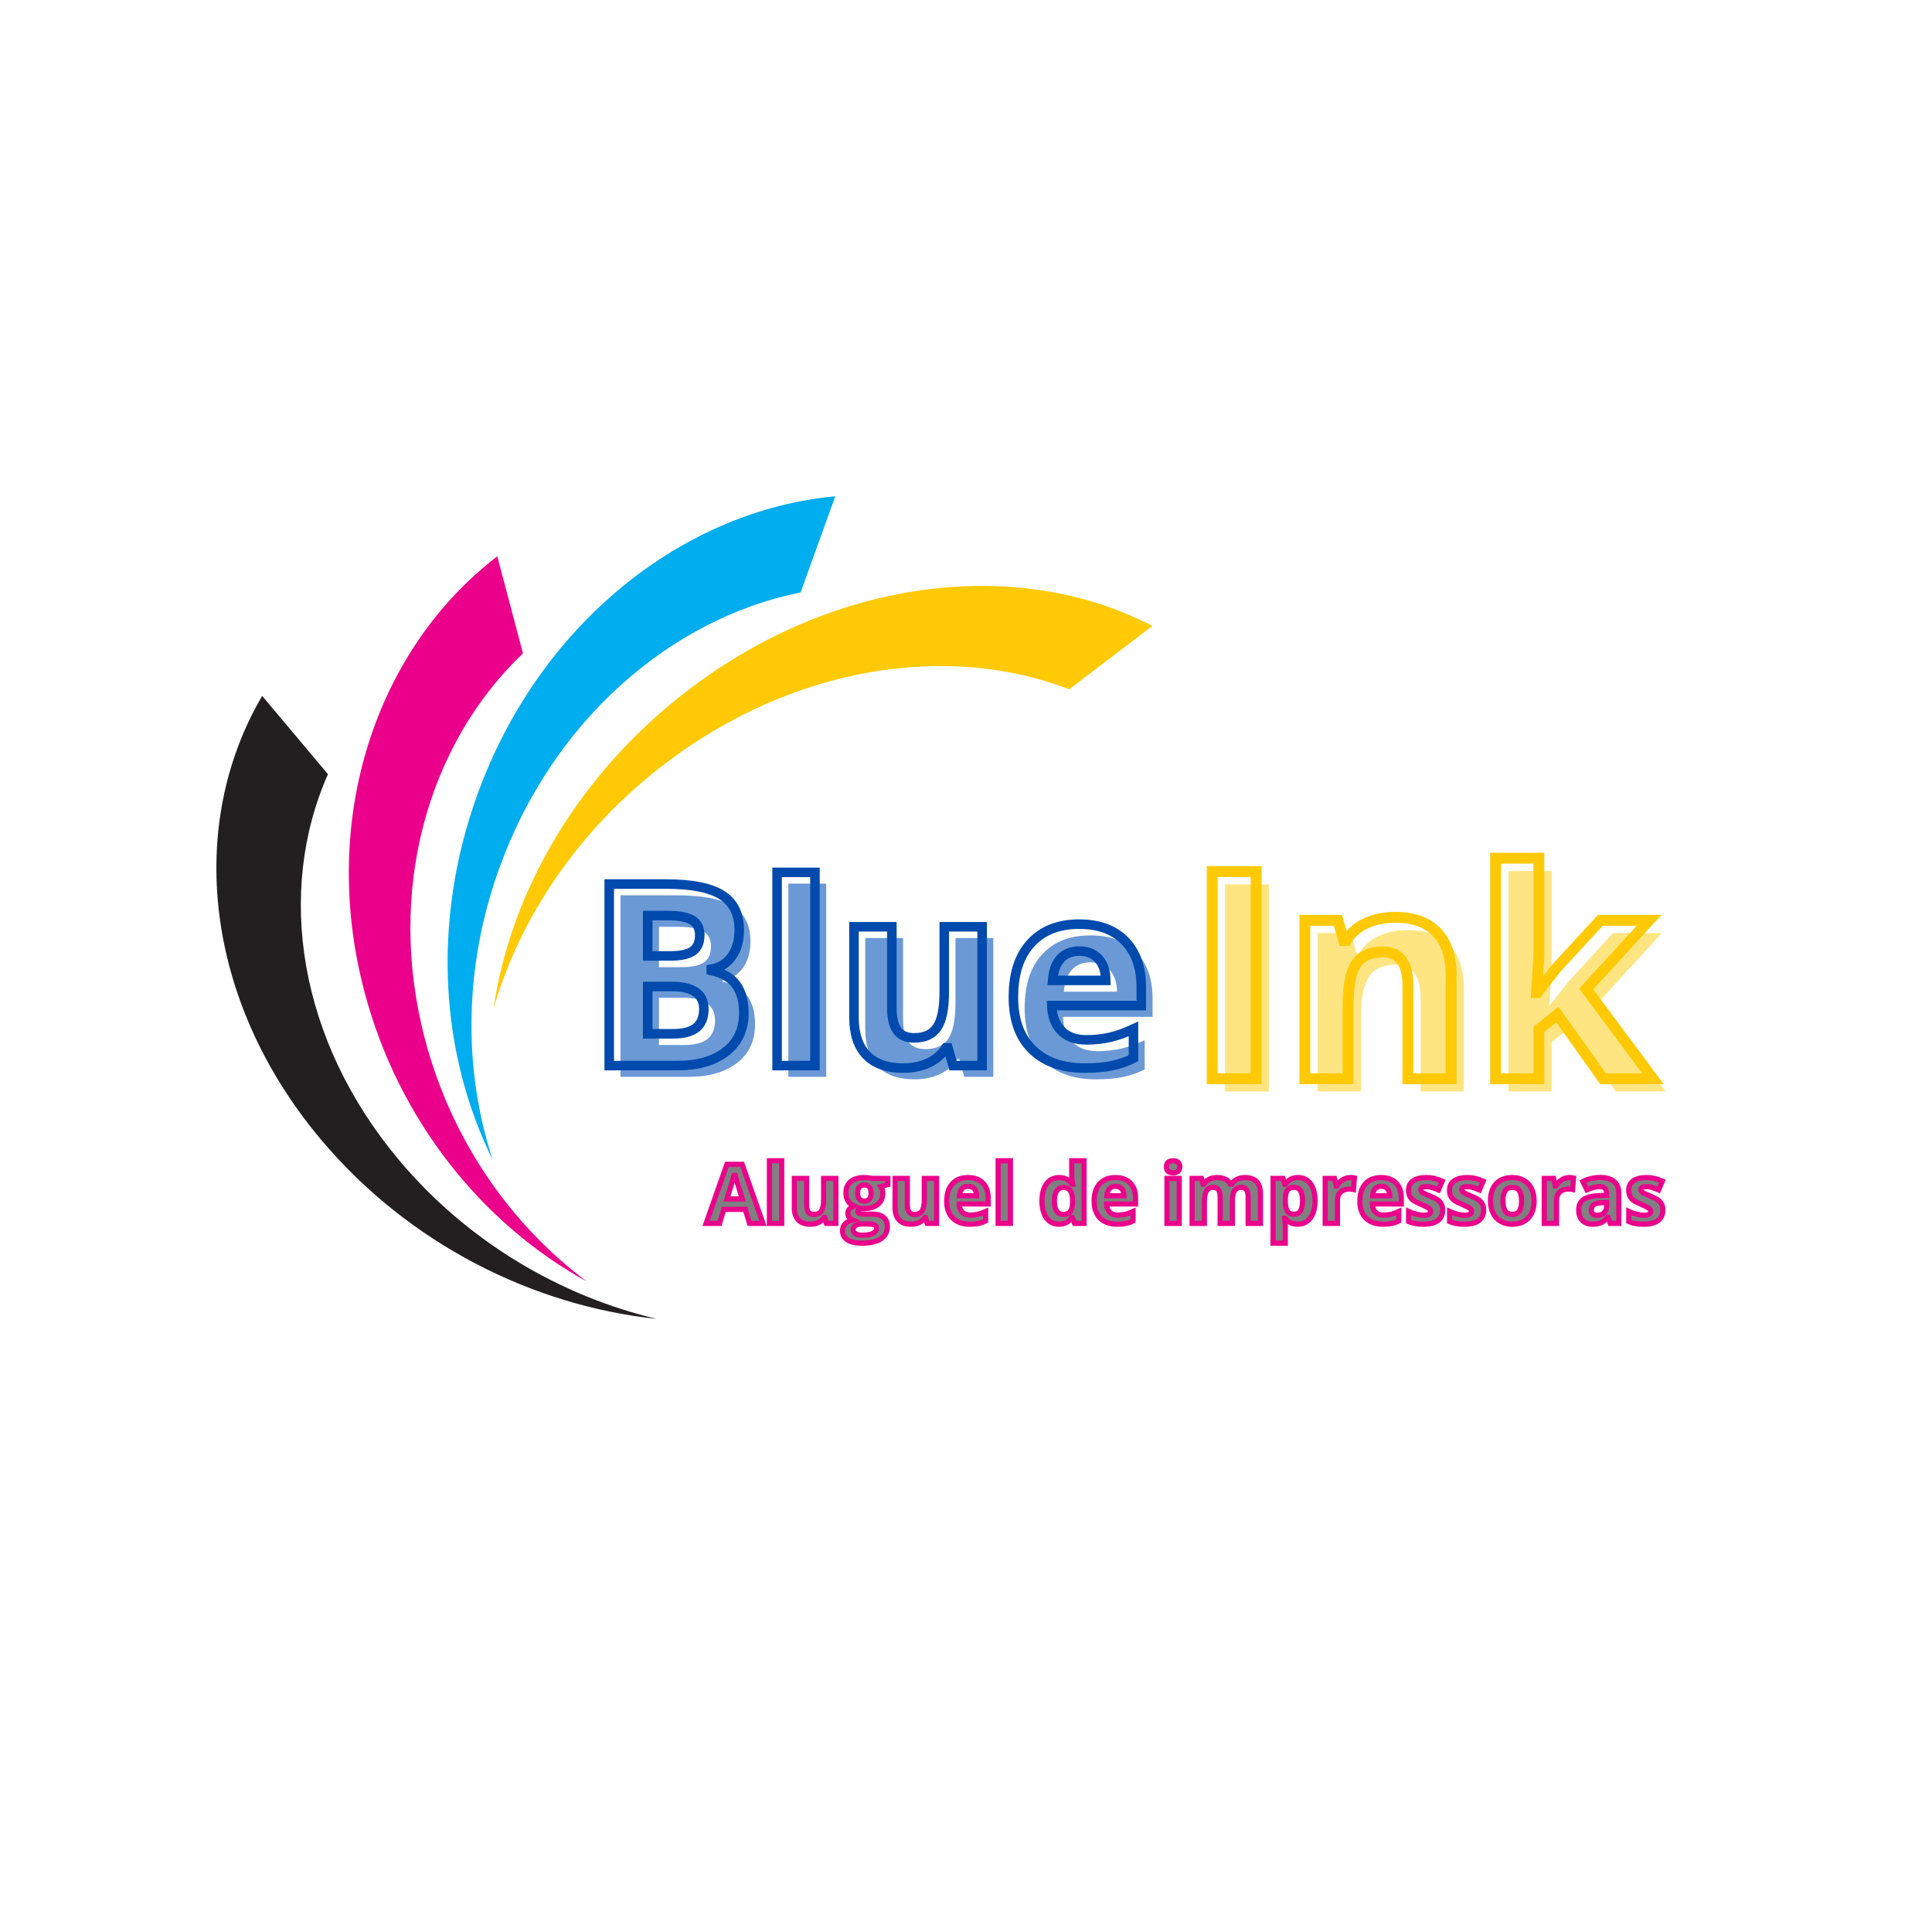 <svg xmlns="http://www.w3.org/2000/svg" xmlns:xlink="http://www.w3.org/1999/xlink" width="500" zoomAndPan="magnify" viewBox="0 0 375 375" height="500" preserveAspectRatio="xMidYMid meet" version="1.0"><defs><g/><clipPath id="46a50461b9"><path d="M 86 96.285 L 163 96.285 L 163 226 L 86 226 Z M 86 96.285 " clip-rule="nonzero"/></clipPath><clipPath id="5d140e9724"><path d="M 95 113 L 223.668 113 L 223.668 196 L 95 196 Z M 95 113 " clip-rule="nonzero"/></clipPath></defs><rect x="-37.5" width="450" fill="#ffffff" y="-37.5" height="450" fill-opacity="1"/><rect x="-37.5" width="450" fill="#ffffff" y="-37.5" height="450" fill-opacity="1"/><path fill="#eb008b" d="M 70.742 192.512 C 61.867 158.922 73.039 125.984 96.527 107.98 L 101.504 126.82 C 83.059 144.398 74.859 172.844 82.512 201.809 C 87.691 221.41 99.215 237.773 113.93 248.762 C 93.68 237.586 77.355 217.527 70.742 192.512 Z M 70.742 192.512 " fill-opacity="1" fill-rule="evenodd"/><g clip-path="url(#46a50461b9)"><path fill="#00adee" d="M 92.633 154.301 C 104.633 121.031 132.633 99.043 162.129 96.328 L 155.395 114.988 C 130.266 120.039 107.266 139.805 96.918 168.492 C 89.914 187.902 89.949 207.965 95.664 225.168 C 85.531 204.844 83.695 179.078 92.633 154.301 Z M 92.633 154.301 " fill-opacity="1" fill-rule="evenodd"/></g><g clip-path="url(#5d140e9724)"><path fill="#ffca05" d="M 133.734 133.82 C 162.523 111.906 197.98 108.105 223.672 121.5 L 207.52 133.793 C 184.07 124.707 153.973 129.277 129.148 148.176 C 112.348 160.961 100.938 178.047 95.805 195.73 C 99.102 173.039 112.289 150.141 133.734 133.82 Z M 133.734 133.82 " fill-opacity="1" fill-rule="evenodd"/></g><path fill="#231f20" d="M 62.324 221.215 C 39.559 194.133 36.172 160.145 50.887 135.074 L 63.656 150.27 C 53.566 173.066 57.871 201.879 77.5 225.234 C 90.789 241.039 108.738 251.543 127.445 255.992 C 103.383 253.445 79.281 241.391 62.324 221.215 Z M 62.324 221.215 " fill-opacity="1" fill-rule="evenodd"/><g fill="#6b99d6" fill-opacity="1"><g transform="translate(115.995, 209.012)"><g><path d="M 4.438 -35.234 L 15.406 -35.234 C 20.395 -35.234 24.02 -34.52 26.281 -33.094 C 28.539 -31.676 29.672 -29.414 29.672 -26.312 C 29.672 -24.207 29.176 -22.477 28.188 -21.125 C 27.195 -19.781 25.883 -18.973 24.25 -18.703 L 24.25 -18.469 C 26.477 -17.969 28.086 -17.035 29.078 -15.672 C 30.066 -14.305 30.562 -12.488 30.562 -10.219 C 30.562 -7.008 29.398 -4.504 27.078 -2.703 C 24.754 -0.898 21.602 0 17.625 0 L 4.438 0 Z M 11.906 -21.281 L 16.25 -21.281 C 18.27 -21.281 19.734 -21.594 20.641 -22.219 C 21.547 -22.844 22 -23.879 22 -25.328 C 22 -26.68 21.504 -27.648 20.516 -28.234 C 19.535 -28.816 17.973 -29.109 15.828 -29.109 L 11.906 -29.109 Z M 11.906 -15.359 L 11.906 -6.172 L 16.781 -6.172 C 18.832 -6.172 20.348 -6.562 21.328 -7.344 C 22.305 -8.133 22.797 -9.344 22.797 -10.969 C 22.797 -13.895 20.707 -15.359 16.531 -15.359 Z M 11.906 -15.359 "/></g></g></g><g fill="#6b99d6" fill-opacity="1"><g transform="translate(149.159, 209.012)"><g><path d="M 11.203 0 L 3.859 0 L 3.859 -37.5 L 11.203 -37.5 Z M 11.203 0 "/></g></g></g><g fill="#6b99d6" fill-opacity="1"><g transform="translate(164.222, 209.012)"><g><path d="M 22.938 0 L 21.953 -3.453 L 21.578 -3.453 C 20.785 -2.191 19.664 -1.219 18.219 -0.531 C 16.77 0.145 15.125 0.484 13.281 0.484 C 10.113 0.484 7.727 -0.363 6.125 -2.062 C 4.52 -3.758 3.719 -6.195 3.719 -9.375 L 3.719 -26.938 L 11.062 -26.938 L 11.062 -11.203 C 11.062 -9.266 11.406 -7.805 12.094 -6.828 C 12.789 -5.859 13.895 -5.375 15.406 -5.375 C 17.457 -5.375 18.941 -6.062 19.859 -7.438 C 20.773 -8.812 21.234 -11.086 21.234 -14.266 L 21.234 -26.938 L 28.578 -26.938 L 28.578 0 Z M 22.938 0 "/></g></g></g><g fill="#6b99d6" fill-opacity="1"><g transform="translate(196.662, 209.012)"><g><path d="M 15.016 -22.219 C 13.453 -22.219 12.227 -21.723 11.344 -20.734 C 10.469 -19.742 9.961 -18.344 9.828 -16.531 L 20.156 -16.531 C 20.113 -18.344 19.633 -19.742 18.719 -20.734 C 17.812 -21.723 16.578 -22.219 15.016 -22.219 Z M 16.047 0.484 C 11.711 0.484 8.32 -0.711 5.875 -3.109 C 3.438 -5.504 2.219 -8.895 2.219 -13.281 C 2.219 -17.789 3.344 -21.281 5.594 -23.75 C 7.852 -26.219 10.977 -27.453 14.969 -27.453 C 18.77 -27.453 21.734 -26.363 23.859 -24.188 C 25.984 -22.02 27.047 -19.023 27.047 -15.203 L 27.047 -11.641 L 9.672 -11.641 C 9.742 -9.547 10.359 -7.91 11.516 -6.734 C 12.672 -5.566 14.297 -4.984 16.391 -4.984 C 18.016 -4.984 19.547 -5.148 20.984 -5.484 C 22.43 -5.828 23.941 -6.367 25.516 -7.109 L 25.516 -1.422 C 24.234 -0.773 22.859 -0.297 21.391 0.016 C 19.93 0.328 18.148 0.484 16.047 0.484 Z M 16.047 0.484 "/></g></g></g><path stroke-linecap="butt" transform="matrix(0.75, 0, 0, 0.75, 113.813, 154.33)" fill="none" stroke-linejoin="miter" d="M 5.915 23.013 L 20.535 23.013 C 27.202 23.013 32.035 23.961 35.046 25.857 C 38.056 27.752 39.561 30.768 39.561 34.903 C 39.561 37.711 38.905 40.013 37.587 41.815 C 36.27 43.612 34.514 44.695 32.332 45.06 L 32.332 45.383 C 35.311 46.044 37.457 47.289 38.775 49.112 C 40.092 50.929 40.754 53.351 40.754 56.372 C 40.754 60.659 39.202 64.002 36.108 66.398 C 33.014 68.799 28.806 70.002 23.493 70.002 L 5.915 70.002 Z M 15.879 41.622 L 21.66 41.622 C 24.363 41.622 26.316 41.205 27.525 40.367 C 28.738 39.534 29.342 38.148 29.342 36.221 C 29.342 34.424 28.686 33.133 27.368 32.351 C 26.051 31.57 23.962 31.174 21.113 31.174 L 15.879 31.174 Z M 15.879 49.528 L 15.879 61.773 L 22.368 61.773 C 25.113 61.773 27.134 61.247 28.441 60.2 C 29.749 59.148 30.405 57.539 30.405 55.377 C 30.405 51.476 27.618 49.528 22.046 49.528 Z M 59.16 70.002 L 49.358 70.002 L 49.358 19.992 L 59.16 19.992 Z M 94.9 70.002 L 93.582 65.403 L 93.066 65.403 C 92.014 67.075 90.525 68.367 88.598 69.278 C 86.671 70.19 84.473 70.643 82.009 70.643 C 77.79 70.643 74.608 69.513 72.467 67.252 C 70.322 64.992 69.254 61.742 69.254 57.497 L 69.254 34.07 L 79.056 34.07 L 79.056 55.054 C 79.056 57.648 79.514 59.591 80.436 60.888 C 81.358 62.185 82.827 62.83 84.837 62.83 C 87.582 62.83 89.561 61.919 90.785 60.086 C 92.004 58.252 92.619 55.216 92.619 50.976 L 92.619 34.07 L 102.421 34.07 L 102.421 70.002 Z M 127.577 40.367 C 125.499 40.367 123.874 41.028 122.691 42.346 C 121.514 43.664 120.842 45.534 120.671 47.955 L 134.426 47.955 C 134.379 45.534 133.749 43.664 132.53 42.346 C 131.306 41.028 129.655 40.367 127.577 40.367 Z M 128.962 70.643 C 123.176 70.643 118.655 69.044 115.4 65.857 C 112.139 62.664 110.514 58.143 110.514 52.294 C 110.514 46.273 112.02 41.617 115.03 38.325 C 118.04 35.039 122.202 33.393 127.514 33.393 C 132.592 33.393 136.546 34.841 139.374 37.732 C 142.202 40.627 143.613 44.622 143.613 49.721 L 143.613 54.476 L 120.441 54.476 C 120.551 57.263 121.374 59.435 122.921 61.002 C 124.462 62.565 126.624 63.346 129.41 63.346 C 131.572 63.346 133.619 63.122 135.551 62.674 C 137.478 62.221 139.494 61.502 141.592 60.518 L 141.592 68.101 C 139.879 68.961 138.046 69.596 136.092 70.018 C 134.145 70.435 131.77 70.643 128.962 70.643 Z M 128.962 70.643 " stroke="#004aad" stroke-width="2.469" stroke-opacity="1" stroke-miterlimit="4"/><g fill="#ffe582" fill-opacity="1"><g transform="translate(232.711, 211.857)"><g><path d="M 5.062 0 L 5.062 -40.203 L 13.594 -40.203 L 13.594 0 Z M 5.062 0 "/></g></g></g><g fill="#ffe582" fill-opacity="1"><g transform="translate(251.355, 211.857)"><g><path d="M 32.781 0 L 24.391 0 L 24.391 -17.953 C 24.391 -20.172 23.992 -21.832 23.203 -22.938 C 22.422 -24.051 21.164 -24.609 19.438 -24.609 C 17.094 -24.609 15.398 -23.82 14.359 -22.25 C 13.316 -20.688 12.797 -18.094 12.797 -14.469 L 12.797 0 L 4.406 0 L 4.406 -30.75 L 10.812 -30.75 L 11.938 -26.812 L 12.406 -26.812 C 13.344 -28.301 14.629 -29.426 16.266 -30.188 C 17.91 -30.945 19.773 -31.328 21.859 -31.328 C 25.441 -31.328 28.156 -30.359 30 -28.422 C 31.852 -26.492 32.781 -23.703 32.781 -20.047 Z M 32.781 0 "/></g></g></g><g fill="#ffe582" fill-opacity="1"><g transform="translate(288.368, 211.857)"><g><path d="M 12.453 -16.719 L 16.125 -21.391 L 24.719 -30.75 L 34.188 -30.75 L 21.969 -17.406 L 34.938 0 L 25.25 0 L 16.391 -12.453 L 12.797 -9.578 L 12.797 0 L 4.406 0 L 4.406 -42.797 L 12.797 -42.797 L 12.797 -23.703 L 12.344 -16.719 Z M 12.453 -16.719 "/></g></g></g><path stroke-linecap="butt" transform="matrix(0.856, 0, 0, 0.856, 230.222, 149.468)" fill="none" stroke-linejoin="miter" d="M 5.912 70 L 5.912 23.013 L 15.878 23.013 L 15.878 70 Z M 60.098 70 L 50.293 70 L 50.293 49.015 C 50.293 46.422 49.832 44.477 48.914 43.181 C 47.992 41.884 46.522 41.236 44.509 41.236 C 41.765 41.236 39.784 42.154 38.565 43.984 C 37.342 45.815 36.73 48.851 36.73 53.096 L 36.73 70 L 26.929 70 L 26.929 34.069 L 34.416 34.069 L 35.735 38.666 L 36.283 38.666 C 37.374 36.932 38.88 35.617 40.798 34.727 C 42.715 33.837 44.897 33.394 47.339 33.394 C 51.516 33.394 54.689 34.526 56.853 36.785 C 59.016 39.045 60.098 42.309 60.098 46.573 Z M 79.6 50.457 L 83.873 44.998 L 93.934 34.069 L 104.99 34.069 L 90.72 49.654 L 105.857 70 L 94.545 70 L 84.197 55.442 L 79.988 58.816 L 79.988 70 L 70.182 70 L 70.182 19.991 L 79.988 19.991 L 79.988 42.295 L 79.472 50.457 Z M 79.6 50.457 " stroke="#ffca05" stroke-width="2.469" stroke-opacity="1" stroke-miterlimit="4"/><g fill="#808080" fill-opacity="1"><g transform="translate(137.143, 237.545)"><g><path d="M 8.438 0 L 7.609 -2.719 L 3.438 -2.719 L 2.609 0 L 0 0 L 4.031 -11.469 L 7 -11.469 L 11.047 0 Z M 7.031 -4.75 C 6.258 -7.219 5.828 -8.613 5.734 -8.938 C 5.641 -9.258 5.57 -9.516 5.531 -9.703 C 5.352 -9.035 4.859 -7.383 4.047 -4.75 Z M 7.031 -4.75 "/></g></g></g><g fill="#808080" fill-opacity="1"><g transform="translate(148.18, 237.545)"><g><path d="M 3.641 0 L 1.25 0 L 1.25 -12.156 L 3.641 -12.156 Z M 3.641 0 "/></g></g></g><g fill="#808080" fill-opacity="1"><g transform="translate(153.061, 237.545)"><g><path d="M 7.438 0 L 7.125 -1.125 L 7 -1.125 C 6.738 -0.719 6.375 -0.398 5.906 -0.172 C 5.438 0.047 4.906 0.156 4.312 0.156 C 3.281 0.156 2.504 -0.117 1.984 -0.672 C 1.461 -1.223 1.203 -2.016 1.203 -3.047 L 1.203 -8.734 L 3.594 -8.734 L 3.594 -3.641 C 3.594 -3.004 3.703 -2.531 3.922 -2.219 C 4.148 -1.906 4.508 -1.75 5 -1.75 C 5.664 -1.75 6.145 -1.969 6.438 -2.406 C 6.738 -2.852 6.891 -3.594 6.891 -4.625 L 6.891 -8.734 L 9.266 -8.734 L 9.266 0 Z M 7.438 0 "/></g></g></g><g fill="#808080" fill-opacity="1"><g transform="translate(163.574, 237.545)"><g><path d="M 8.859 -8.734 L 8.859 -7.531 L 7.484 -7.172 C 7.734 -6.785 7.859 -6.348 7.859 -5.859 C 7.859 -4.922 7.531 -4.191 6.875 -3.672 C 6.227 -3.148 5.32 -2.891 4.156 -2.891 L 3.734 -2.906 L 3.375 -2.953 C 3.133 -2.766 3.016 -2.555 3.016 -2.328 C 3.016 -1.984 3.453 -1.812 4.328 -1.812 L 5.812 -1.812 C 6.77 -1.812 7.5 -1.602 8 -1.188 C 8.5 -0.781 8.75 -0.176 8.75 0.625 C 8.75 1.645 8.32 2.438 7.469 3 C 6.625 3.562 5.406 3.844 3.812 3.844 C 2.594 3.844 1.66 3.629 1.016 3.203 C 0.367 2.785 0.047 2.191 0.047 1.422 C 0.047 0.898 0.207 0.457 0.531 0.094 C 0.863 -0.258 1.348 -0.508 1.984 -0.656 C 1.742 -0.758 1.531 -0.93 1.344 -1.172 C 1.164 -1.41 1.078 -1.66 1.078 -1.922 C 1.078 -2.254 1.172 -2.531 1.359 -2.75 C 1.555 -2.977 1.836 -3.195 2.203 -3.406 C 1.742 -3.602 1.379 -3.922 1.109 -4.359 C 0.836 -4.797 0.703 -5.312 0.703 -5.906 C 0.703 -6.863 1.008 -7.602 1.625 -8.125 C 2.25 -8.645 3.141 -8.906 4.297 -8.906 C 4.535 -8.906 4.82 -8.879 5.156 -8.828 C 5.5 -8.785 5.719 -8.754 5.812 -8.734 Z M 2.109 1.234 C 2.109 1.566 2.266 1.828 2.578 2.016 C 2.898 2.203 3.344 2.297 3.906 2.297 C 4.758 2.297 5.426 2.176 5.906 1.938 C 6.395 1.707 6.641 1.391 6.641 0.984 C 6.641 0.648 6.492 0.422 6.203 0.297 C 5.922 0.172 5.484 0.109 4.891 0.109 L 3.656 0.109 C 3.219 0.109 2.848 0.211 2.547 0.422 C 2.254 0.629 2.109 0.898 2.109 1.234 Z M 2.984 -5.875 C 2.984 -5.406 3.086 -5.031 3.297 -4.75 C 3.516 -4.477 3.848 -4.344 4.297 -4.344 C 4.742 -4.344 5.07 -4.477 5.281 -4.75 C 5.488 -5.031 5.594 -5.406 5.594 -5.875 C 5.594 -6.926 5.16 -7.453 4.297 -7.453 C 3.422 -7.453 2.984 -6.926 2.984 -5.875 Z M 2.984 -5.875 "/></g></g></g><g fill="#808080" fill-opacity="1"><g transform="translate(172.611, 237.545)"><g><path d="M 7.438 0 L 7.125 -1.125 L 7 -1.125 C 6.738 -0.719 6.375 -0.398 5.906 -0.172 C 5.438 0.047 4.906 0.156 4.312 0.156 C 3.281 0.156 2.504 -0.117 1.984 -0.672 C 1.461 -1.223 1.203 -2.016 1.203 -3.047 L 1.203 -8.734 L 3.594 -8.734 L 3.594 -3.641 C 3.594 -3.004 3.703 -2.531 3.922 -2.219 C 4.148 -1.906 4.508 -1.75 5 -1.75 C 5.664 -1.75 6.145 -1.969 6.438 -2.406 C 6.738 -2.852 6.891 -3.594 6.891 -4.625 L 6.891 -8.734 L 9.266 -8.734 L 9.266 0 Z M 7.438 0 "/></g></g></g><g fill="#808080" fill-opacity="1"><g transform="translate(183.124, 237.545)"><g><path d="M 4.875 -7.203 C 4.363 -7.203 3.961 -7.039 3.672 -6.719 C 3.391 -6.406 3.227 -5.953 3.188 -5.359 L 6.531 -5.359 C 6.52 -5.953 6.363 -6.406 6.062 -6.719 C 5.77 -7.039 5.375 -7.203 4.875 -7.203 Z M 5.203 0.156 C 3.797 0.156 2.695 -0.227 1.906 -1 C 1.113 -1.781 0.719 -2.883 0.719 -4.312 C 0.719 -5.77 1.082 -6.898 1.812 -7.703 C 2.551 -8.504 3.566 -8.906 4.859 -8.906 C 6.086 -8.906 7.047 -8.551 7.734 -7.844 C 8.422 -7.145 8.766 -6.176 8.766 -4.938 L 8.766 -3.781 L 3.141 -3.781 C 3.16 -3.102 3.359 -2.57 3.734 -2.188 C 4.109 -1.812 4.633 -1.625 5.312 -1.625 C 5.844 -1.625 6.344 -1.676 6.812 -1.781 C 7.281 -1.895 7.77 -2.07 8.281 -2.312 L 8.281 -0.469 C 7.863 -0.258 7.414 -0.102 6.938 0 C 6.469 0.102 5.891 0.156 5.203 0.156 Z M 5.203 0.156 "/></g></g></g><g fill="#808080" fill-opacity="1"><g transform="translate(192.575, 237.545)"><g><path d="M 3.641 0 L 1.25 0 L 1.25 -12.156 L 3.641 -12.156 Z M 3.641 0 "/></g></g></g><g fill="#808080" fill-opacity="1"><g transform="translate(197.457, 237.545)"><g/></g></g><g fill="#808080" fill-opacity="1"><g transform="translate(201.612, 237.545)"><g><path d="M 4.016 0.156 C 2.992 0.156 2.188 -0.238 1.594 -1.031 C 1.008 -1.832 0.719 -2.941 0.719 -4.359 C 0.719 -5.785 1.016 -6.898 1.609 -7.703 C 2.211 -8.504 3.035 -8.906 4.078 -8.906 C 5.18 -8.906 6.02 -8.477 6.594 -7.625 L 6.672 -7.625 C 6.555 -8.27 6.5 -8.848 6.5 -9.359 L 6.5 -12.156 L 8.891 -12.156 L 8.891 0 L 7.062 0 L 6.594 -1.141 L 6.5 -1.141 C 5.957 -0.273 5.129 0.156 4.016 0.156 Z M 4.859 -1.75 C 5.461 -1.75 5.906 -1.926 6.188 -2.281 C 6.477 -2.633 6.633 -3.234 6.656 -4.078 L 6.656 -4.344 C 6.656 -5.281 6.508 -5.953 6.219 -6.359 C 5.938 -6.766 5.469 -6.969 4.812 -6.969 C 4.281 -6.969 3.867 -6.738 3.578 -6.281 C 3.285 -5.832 3.141 -5.18 3.141 -4.328 C 3.141 -3.461 3.285 -2.816 3.578 -2.391 C 3.879 -1.961 4.305 -1.75 4.859 -1.75 Z M 4.859 -1.75 "/></g></g></g><g fill="#808080" fill-opacity="1"><g transform="translate(211.735, 237.545)"><g><path d="M 4.875 -7.203 C 4.363 -7.203 3.961 -7.039 3.672 -6.719 C 3.391 -6.406 3.227 -5.953 3.188 -5.359 L 6.531 -5.359 C 6.52 -5.953 6.363 -6.406 6.062 -6.719 C 5.77 -7.039 5.375 -7.203 4.875 -7.203 Z M 5.203 0.156 C 3.797 0.156 2.695 -0.227 1.906 -1 C 1.113 -1.781 0.719 -2.883 0.719 -4.312 C 0.719 -5.77 1.082 -6.898 1.812 -7.703 C 2.551 -8.504 3.566 -8.906 4.859 -8.906 C 6.086 -8.906 7.047 -8.551 7.734 -7.844 C 8.422 -7.145 8.766 -6.176 8.766 -4.938 L 8.766 -3.781 L 3.141 -3.781 C 3.16 -3.102 3.359 -2.57 3.734 -2.188 C 4.109 -1.812 4.633 -1.625 5.312 -1.625 C 5.844 -1.625 6.344 -1.676 6.812 -1.781 C 7.281 -1.895 7.77 -2.07 8.281 -2.312 L 8.281 -0.469 C 7.863 -0.258 7.414 -0.102 6.938 0 C 6.469 0.102 5.891 0.156 5.203 0.156 Z M 5.203 0.156 "/></g></g></g><g fill="#808080" fill-opacity="1"><g transform="translate(221.185, 237.545)"><g/></g></g><g fill="#808080" fill-opacity="1"><g transform="translate(225.341, 237.545)"><g><path d="M 1.156 -11 C 1.156 -11.77 1.586 -12.156 2.453 -12.156 C 3.316 -12.156 3.75 -11.77 3.75 -11 C 3.75 -10.625 3.641 -10.332 3.422 -10.125 C 3.203 -9.926 2.879 -9.828 2.453 -9.828 C 1.586 -9.828 1.156 -10.219 1.156 -11 Z M 3.641 0 L 1.25 0 L 1.25 -8.734 L 3.641 -8.734 Z M 3.641 0 "/></g></g></g><g fill="#808080" fill-opacity="1"><g transform="translate(230.222, 237.545)"><g><path d="M 9.078 0 L 6.688 0 L 6.688 -5.109 C 6.688 -5.734 6.582 -6.203 6.375 -6.516 C 6.164 -6.836 5.832 -7 5.375 -7 C 4.77 -7 4.328 -6.773 4.047 -6.328 C 3.773 -5.879 3.641 -5.141 3.641 -4.109 L 3.641 0 L 1.25 0 L 1.25 -8.734 L 3.078 -8.734 L 3.391 -7.625 L 3.531 -7.625 C 3.758 -8.02 4.094 -8.332 4.531 -8.562 C 4.977 -8.789 5.488 -8.906 6.062 -8.906 C 7.375 -8.906 8.258 -8.477 8.719 -7.625 L 8.938 -7.625 C 9.164 -8.031 9.508 -8.344 9.969 -8.562 C 10.426 -8.789 10.941 -8.906 11.516 -8.906 C 12.504 -8.906 13.25 -8.648 13.75 -8.141 C 14.258 -7.629 14.516 -6.816 14.516 -5.703 L 14.516 0 L 12.125 0 L 12.125 -5.109 C 12.125 -5.734 12.02 -6.203 11.812 -6.516 C 11.602 -6.836 11.27 -7 10.812 -7 C 10.227 -7 9.789 -6.789 9.5 -6.375 C 9.219 -5.957 9.078 -5.297 9.078 -4.391 Z M 9.078 0 "/></g></g></g><g fill="#808080" fill-opacity="1"><g transform="translate(245.929, 237.545)"><g><path d="M 6.047 0.156 C 5.023 0.156 4.223 -0.219 3.641 -0.969 L 3.516 -0.969 C 3.598 -0.227 3.641 0.195 3.641 0.312 L 3.641 3.844 L 1.25 3.844 L 1.25 -8.734 L 3.188 -8.734 L 3.531 -7.609 L 3.641 -7.609 C 4.191 -8.473 5.016 -8.906 6.109 -8.906 C 7.141 -8.906 7.945 -8.504 8.531 -7.703 C 9.113 -6.91 9.406 -5.805 9.406 -4.391 C 9.406 -3.453 9.27 -2.641 9 -1.953 C 8.727 -1.266 8.336 -0.738 7.828 -0.375 C 7.328 -0.02 6.734 0.156 6.047 0.156 Z M 5.344 -7 C 4.758 -7 4.332 -6.816 4.062 -6.453 C 3.789 -6.086 3.648 -5.488 3.641 -4.656 L 3.641 -4.406 C 3.641 -3.469 3.773 -2.797 4.047 -2.391 C 4.328 -1.984 4.77 -1.781 5.375 -1.781 C 6.445 -1.781 6.984 -2.66 6.984 -4.422 C 6.984 -5.273 6.848 -5.914 6.578 -6.344 C 6.316 -6.781 5.906 -7 5.344 -7 Z M 5.344 -7 "/></g></g></g><g fill="#808080" fill-opacity="1"><g transform="translate(256.052, 237.545)"><g><path d="M 6.125 -8.906 C 6.445 -8.906 6.719 -8.879 6.938 -8.828 L 6.75 -6.594 C 6.562 -6.645 6.328 -6.672 6.047 -6.672 C 5.285 -6.672 4.691 -6.473 4.266 -6.078 C 3.848 -5.691 3.641 -5.148 3.641 -4.453 L 3.641 0 L 1.25 0 L 1.25 -8.734 L 3.062 -8.734 L 3.406 -7.266 L 3.531 -7.266 C 3.801 -7.754 4.164 -8.148 4.625 -8.453 C 5.082 -8.754 5.582 -8.906 6.125 -8.906 Z M 6.125 -8.906 "/></g></g></g><g fill="#808080" fill-opacity="1"><g transform="translate(263.316, 237.545)"><g><path d="M 4.875 -7.203 C 4.363 -7.203 3.961 -7.039 3.672 -6.719 C 3.391 -6.406 3.227 -5.953 3.188 -5.359 L 6.531 -5.359 C 6.52 -5.953 6.363 -6.406 6.062 -6.719 C 5.77 -7.039 5.375 -7.203 4.875 -7.203 Z M 5.203 0.156 C 3.797 0.156 2.695 -0.227 1.906 -1 C 1.113 -1.781 0.719 -2.883 0.719 -4.312 C 0.719 -5.77 1.082 -6.898 1.812 -7.703 C 2.551 -8.504 3.566 -8.906 4.859 -8.906 C 6.086 -8.906 7.047 -8.551 7.734 -7.844 C 8.422 -7.145 8.766 -6.176 8.766 -4.938 L 8.766 -3.781 L 3.141 -3.781 C 3.16 -3.102 3.359 -2.57 3.734 -2.188 C 4.109 -1.812 4.633 -1.625 5.312 -1.625 C 5.844 -1.625 6.344 -1.676 6.812 -1.781 C 7.281 -1.895 7.77 -2.07 8.281 -2.312 L 8.281 -0.469 C 7.863 -0.258 7.414 -0.102 6.938 0 C 6.469 0.102 5.891 0.156 5.203 0.156 Z M 5.203 0.156 "/></g></g></g><g fill="#808080" fill-opacity="1"><g transform="translate(272.767, 237.545)"><g><path d="M 7.344 -2.594 C 7.344 -1.695 7.031 -1.016 6.406 -0.547 C 5.789 -0.078 4.863 0.156 3.625 0.156 C 2.988 0.156 2.445 0.109 2 0.016 C 1.551 -0.066 1.129 -0.191 0.734 -0.359 L 0.734 -2.328 C 1.18 -2.117 1.68 -1.941 2.234 -1.797 C 2.785 -1.66 3.273 -1.594 3.703 -1.594 C 4.566 -1.594 5 -1.844 5 -2.344 C 5 -2.531 4.941 -2.68 4.828 -2.797 C 4.711 -2.91 4.516 -3.039 4.234 -3.188 C 3.953 -3.344 3.578 -3.52 3.109 -3.719 C 2.43 -4 1.938 -4.258 1.625 -4.5 C 1.312 -4.738 1.082 -5.008 0.938 -5.312 C 0.789 -5.625 0.719 -6.008 0.719 -6.469 C 0.719 -7.238 1.02 -7.836 1.625 -8.266 C 2.227 -8.691 3.082 -8.906 4.188 -8.906 C 5.238 -8.906 6.258 -8.676 7.25 -8.219 L 6.531 -6.5 C 6.094 -6.688 5.68 -6.836 5.297 -6.953 C 4.922 -7.078 4.535 -7.141 4.141 -7.141 C 3.441 -7.141 3.094 -6.945 3.094 -6.562 C 3.094 -6.352 3.203 -6.172 3.422 -6.016 C 3.648 -5.859 4.148 -5.625 4.922 -5.312 C 5.598 -5.039 6.094 -4.785 6.406 -4.547 C 6.727 -4.305 6.961 -4.031 7.109 -3.719 C 7.266 -3.406 7.344 -3.031 7.344 -2.594 Z M 7.344 -2.594 "/></g></g></g><g fill="#808080" fill-opacity="1"><g transform="translate(280.718, 237.545)"><g><path d="M 7.344 -2.594 C 7.344 -1.695 7.031 -1.016 6.406 -0.547 C 5.789 -0.078 4.863 0.156 3.625 0.156 C 2.988 0.156 2.445 0.109 2 0.016 C 1.551 -0.066 1.129 -0.191 0.734 -0.359 L 0.734 -2.328 C 1.18 -2.117 1.68 -1.941 2.234 -1.797 C 2.785 -1.66 3.273 -1.594 3.703 -1.594 C 4.566 -1.594 5 -1.844 5 -2.344 C 5 -2.531 4.941 -2.68 4.828 -2.797 C 4.711 -2.91 4.516 -3.039 4.234 -3.188 C 3.953 -3.344 3.578 -3.52 3.109 -3.719 C 2.43 -4 1.938 -4.258 1.625 -4.5 C 1.312 -4.738 1.082 -5.008 0.938 -5.312 C 0.789 -5.625 0.719 -6.008 0.719 -6.469 C 0.719 -7.238 1.02 -7.836 1.625 -8.266 C 2.227 -8.691 3.082 -8.906 4.188 -8.906 C 5.238 -8.906 6.258 -8.676 7.25 -8.219 L 6.531 -6.5 C 6.094 -6.688 5.68 -6.836 5.297 -6.953 C 4.922 -7.078 4.535 -7.141 4.141 -7.141 C 3.441 -7.141 3.094 -6.945 3.094 -6.562 C 3.094 -6.352 3.203 -6.172 3.422 -6.016 C 3.648 -5.859 4.148 -5.625 4.922 -5.312 C 5.598 -5.039 6.094 -4.785 6.406 -4.547 C 6.727 -4.305 6.961 -4.031 7.109 -3.719 C 7.266 -3.406 7.344 -3.031 7.344 -2.594 Z M 7.344 -2.594 "/></g></g></g><g fill="#808080" fill-opacity="1"><g transform="translate(288.669, 237.545)"><g><path d="M 3.156 -4.391 C 3.156 -3.523 3.297 -2.867 3.578 -2.422 C 3.859 -1.984 4.32 -1.766 4.969 -1.766 C 5.602 -1.766 6.055 -1.984 6.328 -2.422 C 6.609 -2.859 6.75 -3.516 6.75 -4.391 C 6.75 -5.254 6.609 -5.898 6.328 -6.328 C 6.047 -6.766 5.586 -6.984 4.953 -6.984 C 4.316 -6.984 3.859 -6.766 3.578 -6.328 C 3.297 -5.898 3.156 -5.254 3.156 -4.391 Z M 9.188 -4.391 C 9.188 -2.961 8.812 -1.848 8.062 -1.047 C 7.312 -0.242 6.27 0.156 4.938 0.156 C 4.094 0.156 3.348 -0.023 2.703 -0.391 C 2.066 -0.766 1.578 -1.297 1.234 -1.984 C 0.891 -2.672 0.719 -3.473 0.719 -4.391 C 0.719 -5.816 1.086 -6.926 1.828 -7.719 C 2.578 -8.508 3.629 -8.906 4.984 -8.906 C 5.816 -8.906 6.551 -8.723 7.188 -8.359 C 7.832 -7.992 8.328 -7.469 8.672 -6.781 C 9.016 -6.102 9.188 -5.305 9.188 -4.391 Z M 9.188 -4.391 "/></g></g></g><g fill="#808080" fill-opacity="1"><g transform="translate(298.573, 237.545)"><g><path d="M 6.125 -8.906 C 6.445 -8.906 6.719 -8.879 6.938 -8.828 L 6.75 -6.594 C 6.562 -6.645 6.328 -6.672 6.047 -6.672 C 5.285 -6.672 4.691 -6.473 4.266 -6.078 C 3.848 -5.691 3.641 -5.148 3.641 -4.453 L 3.641 0 L 1.25 0 L 1.25 -8.734 L 3.062 -8.734 L 3.406 -7.266 L 3.531 -7.266 C 3.801 -7.754 4.164 -8.148 4.625 -8.453 C 5.082 -8.754 5.582 -8.906 6.125 -8.906 Z M 6.125 -8.906 "/></g></g></g><g fill="#808080" fill-opacity="1"><g transform="translate(305.837, 237.545)"><g><path d="M 6.797 0 L 6.344 -1.188 L 6.281 -1.188 C 5.875 -0.688 5.457 -0.336 5.031 -0.141 C 4.613 0.055 4.062 0.156 3.375 0.156 C 2.539 0.156 1.879 -0.082 1.391 -0.562 C 0.91 -1.039 0.672 -1.723 0.672 -2.609 C 0.672 -3.535 0.992 -4.219 1.641 -4.656 C 2.297 -5.102 3.273 -5.348 4.578 -5.391 L 6.094 -5.438 L 6.094 -5.828 C 6.094 -6.711 5.641 -7.156 4.734 -7.156 C 4.035 -7.156 3.219 -6.941 2.281 -6.516 L 1.484 -8.125 C 2.492 -8.656 3.609 -8.922 4.828 -8.922 C 6.004 -8.922 6.906 -8.664 7.531 -8.156 C 8.156 -7.645 8.469 -6.867 8.469 -5.828 L 8.469 0 Z M 6.094 -4.047 L 5.172 -4.016 C 4.484 -3.992 3.969 -3.867 3.625 -3.641 C 3.289 -3.41 3.125 -3.062 3.125 -2.594 C 3.125 -1.926 3.508 -1.594 4.281 -1.594 C 4.832 -1.594 5.27 -1.75 5.594 -2.062 C 5.926 -2.383 6.094 -2.805 6.094 -3.328 Z M 6.094 -4.047 "/></g></g></g><g fill="#808080" fill-opacity="1"><g transform="translate(315.498, 237.545)"><g><path d="M 7.344 -2.594 C 7.344 -1.695 7.031 -1.016 6.406 -0.547 C 5.789 -0.078 4.863 0.156 3.625 0.156 C 2.988 0.156 2.445 0.109 2 0.016 C 1.551 -0.066 1.129 -0.191 0.734 -0.359 L 0.734 -2.328 C 1.18 -2.117 1.68 -1.941 2.234 -1.797 C 2.785 -1.66 3.273 -1.594 3.703 -1.594 C 4.566 -1.594 5 -1.844 5 -2.344 C 5 -2.531 4.941 -2.68 4.828 -2.797 C 4.711 -2.91 4.516 -3.039 4.234 -3.188 C 3.953 -3.344 3.578 -3.52 3.109 -3.719 C 2.43 -4 1.938 -4.258 1.625 -4.5 C 1.312 -4.738 1.082 -5.008 0.938 -5.312 C 0.789 -5.625 0.719 -6.008 0.719 -6.469 C 0.719 -7.238 1.02 -7.836 1.625 -8.266 C 2.227 -8.691 3.082 -8.906 4.188 -8.906 C 5.238 -8.906 6.258 -8.676 7.25 -8.219 L 6.531 -6.5 C 6.094 -6.688 5.68 -6.836 5.297 -6.953 C 4.922 -7.078 4.535 -7.141 4.141 -7.141 C 3.441 -7.141 3.094 -6.945 3.094 -6.562 C 3.094 -6.352 3.203 -6.172 3.422 -6.016 C 3.648 -5.859 4.148 -5.625 4.922 -5.312 C 5.598 -5.039 6.094 -4.785 6.406 -4.547 C 6.727 -4.305 6.961 -4.031 7.109 -3.719 C 7.266 -3.406 7.344 -3.031 7.344 -2.594 Z M 7.344 -2.594 "/></g></g></g><path stroke-linecap="butt" transform="matrix(0.75, 0, 0, 0.75, 133.273, 220.96)" fill="none" stroke-linejoin="miter" d="M 16.287 22.001 L 15.182 18.376 L 9.63 18.376 L 8.526 22.001 L 5.047 22.001 L 10.422 6.71 L 14.37 6.71 L 19.766 22.001 Z M 14.412 15.668 C 13.391 12.382 12.813 10.527 12.688 10.095 C 12.557 9.663 12.464 9.324 12.412 9.074 C 12.182 9.965 11.526 12.163 10.443 15.668 Z M 24.604 22.001 L 21.427 22.001 L 21.427 5.793 L 24.604 5.793 Z M 36.188 22.001 L 35.761 20.512 L 35.594 20.512 C 35.25 21.054 34.771 21.47 34.146 21.767 C 33.521 22.059 32.807 22.21 32.011 22.21 C 30.641 22.21 29.609 21.84 28.917 21.111 C 28.224 20.376 27.875 19.324 27.875 17.949 L 27.875 10.356 L 31.052 10.356 L 31.052 17.158 C 31.052 17.996 31.203 18.626 31.5 19.048 C 31.797 19.465 32.271 19.679 32.927 19.679 C 33.813 19.679 34.458 19.382 34.854 18.788 C 35.25 18.194 35.448 17.21 35.448 15.835 L 35.448 10.356 L 38.625 10.356 L 38.625 22.001 Z M 52.089 10.356 L 52.089 11.97 L 50.266 12.439 C 50.599 12.96 50.766 13.543 50.766 14.189 C 50.766 15.439 50.328 16.413 49.458 17.111 C 48.589 17.809 47.375 18.158 45.828 18.158 L 45.255 18.126 L 44.787 18.074 C 44.464 18.324 44.297 18.6 44.297 18.908 C 44.297 19.366 44.88 19.595 46.047 19.595 L 48.026 19.595 C 49.302 19.595 50.276 19.866 50.948 20.418 C 51.62 20.965 51.953 21.772 51.953 22.835 C 51.953 24.194 51.386 25.251 50.25 26.001 C 49.115 26.751 47.484 27.126 45.359 27.126 C 43.734 27.126 42.495 26.84 41.636 26.277 C 40.781 25.71 40.349 24.918 40.349 23.897 C 40.349 23.194 40.568 22.606 41.005 22.137 C 41.443 21.663 42.089 21.324 42.932 21.126 C 42.609 20.986 42.323 20.757 42.078 20.444 C 41.839 20.126 41.714 19.793 41.714 19.439 C 41.714 18.991 41.844 18.621 42.099 18.33 C 42.359 18.033 42.729 17.746 43.214 17.46 C 42.604 17.194 42.12 16.772 41.761 16.189 C 41.406 15.606 41.224 14.918 41.224 14.126 C 41.224 12.856 41.641 11.871 42.464 11.179 C 43.292 10.486 44.474 10.137 46.005 10.137 C 46.333 10.137 46.719 10.168 47.167 10.225 C 47.615 10.283 47.901 10.33 48.026 10.356 Z M 43.099 23.647 C 43.099 24.085 43.313 24.429 43.729 24.679 C 44.151 24.929 44.74 25.054 45.495 25.054 C 46.636 25.054 47.526 24.897 48.172 24.585 C 48.818 24.272 49.141 23.845 49.141 23.304 C 49.141 22.866 48.948 22.564 48.568 22.397 C 48.188 22.231 47.594 22.147 46.797 22.147 L 45.151 22.147 C 44.568 22.147 44.083 22.283 43.688 22.559 C 43.297 22.83 43.099 23.194 43.099 23.647 Z M 44.255 14.168 C 44.255 14.798 44.401 15.298 44.688 15.668 C 44.979 16.038 45.417 16.22 46.005 16.22 C 46.604 16.22 47.042 16.038 47.318 15.668 C 47.594 15.298 47.734 14.798 47.734 14.168 C 47.734 12.767 47.156 12.064 46.005 12.064 C 44.839 12.064 44.255 12.767 44.255 14.168 Z M 62.25 22.001 L 61.823 20.512 L 61.656 20.512 C 61.318 21.054 60.839 21.47 60.214 21.767 C 59.589 22.059 58.875 22.21 58.078 22.21 C 56.708 22.21 55.677 21.84 54.984 21.111 C 54.287 20.376 53.943 19.324 53.943 17.949 L 53.943 10.356 L 57.12 10.356 L 57.12 17.158 C 57.12 17.996 57.266 18.626 57.568 19.048 C 57.865 19.465 58.339 19.679 58.995 19.679 C 59.88 19.679 60.526 19.382 60.922 18.788 C 61.318 18.194 61.511 17.21 61.511 15.835 L 61.511 10.356 L 64.688 10.356 L 64.688 22.001 Z M 72.844 12.397 C 72.172 12.397 71.641 12.611 71.261 13.038 C 70.88 13.465 70.662 14.069 70.604 14.856 L 75.063 14.856 C 75.047 14.069 74.844 13.465 74.448 13.038 C 74.052 12.611 73.516 12.397 72.844 12.397 Z M 73.292 22.21 C 71.417 22.21 69.953 21.689 68.896 20.658 C 67.839 19.621 67.313 18.158 67.313 16.262 C 67.313 14.309 67.802 12.804 68.776 11.736 C 69.75 10.668 71.099 10.137 72.823 10.137 C 74.469 10.137 75.75 10.606 76.667 11.543 C 77.583 12.481 78.042 13.777 78.042 15.429 L 78.042 16.97 L 70.531 16.97 C 70.568 17.871 70.833 18.574 71.333 19.085 C 71.833 19.59 72.537 19.845 73.438 19.845 C 74.141 19.845 74.802 19.772 75.427 19.626 C 76.052 19.481 76.703 19.246 77.386 18.929 L 77.386 21.387 C 76.828 21.663 76.234 21.871 75.604 22.007 C 74.974 22.142 74.203 22.21 73.292 22.21 Z M 83.797 22.001 L 80.62 22.001 L 80.62 5.793 L 83.797 5.793 Z M 96.359 22.21 C 94.99 22.21 93.917 21.679 93.136 20.616 C 92.354 19.554 91.964 18.08 91.964 16.199 C 91.964 14.288 92.359 12.804 93.156 11.736 C 93.953 10.668 95.047 10.137 96.443 10.137 C 97.906 10.137 99.026 10.705 99.797 11.845 L 99.901 11.845 C 99.74 10.975 99.662 10.205 99.662 9.522 L 99.662 5.793 L 102.849 5.793 L 102.849 22.001 L 100.412 22.001 L 99.797 20.491 L 99.662 20.491 C 98.938 21.637 97.839 22.21 96.359 22.21 Z M 97.474 19.679 C 98.287 19.679 98.88 19.439 99.261 18.97 C 99.636 18.496 99.844 17.694 99.88 16.564 L 99.88 16.22 C 99.88 14.97 99.688 14.074 99.302 13.533 C 98.917 12.991 98.287 12.72 97.422 12.72 C 96.714 12.72 96.162 13.022 95.771 13.621 C 95.375 14.22 95.182 15.095 95.182 16.241 C 95.182 17.387 95.38 18.246 95.776 18.819 C 96.172 19.392 96.734 19.679 97.474 19.679 Z M 110.99 12.397 C 110.318 12.397 109.787 12.611 109.406 13.038 C 109.026 13.465 108.807 14.069 108.75 14.856 L 113.208 14.856 C 113.193 14.069 112.99 13.465 112.594 13.038 C 112.198 12.611 111.662 12.397 110.99 12.397 Z M 111.438 22.21 C 109.563 22.21 108.099 21.689 107.042 20.658 C 105.99 19.621 105.458 18.158 105.458 16.262 C 105.458 14.309 105.948 12.804 106.922 11.736 C 107.901 10.668 109.25 10.137 110.969 10.137 C 112.615 10.137 113.896 10.606 114.813 11.543 C 115.729 12.481 116.188 13.777 116.188 15.429 L 116.188 16.97 L 108.677 16.97 C 108.714 17.871 108.979 18.574 109.479 19.085 C 109.979 19.59 110.682 19.845 111.583 19.845 C 112.287 19.845 112.948 19.772 113.573 19.626 C 114.198 19.481 114.849 19.246 115.531 18.929 L 115.531 21.387 C 114.974 21.663 114.38 21.871 113.75 22.007 C 113.12 22.142 112.349 22.21 111.438 22.21 Z M 124.172 7.345 C 124.172 6.314 124.75 5.793 125.901 5.793 C 127.057 5.793 127.63 6.314 127.63 7.345 C 127.63 7.84 127.49 8.22 127.198 8.496 C 126.912 8.772 126.479 8.908 125.901 8.908 C 124.75 8.908 124.172 8.387 124.172 7.345 Z M 127.484 22.001 L 124.307 22.001 L 124.307 10.356 L 127.484 10.356 Z M 141.245 22.001 L 138.068 22.001 L 138.068 15.199 C 138.068 14.361 137.927 13.731 137.646 13.309 C 137.365 12.887 136.922 12.679 136.318 12.679 C 135.505 12.679 134.917 12.975 134.547 13.574 C 134.177 14.173 133.995 15.152 133.995 16.522 L 133.995 22.001 L 130.818 22.001 L 130.818 10.356 L 133.245 10.356 L 133.672 11.845 L 133.849 11.845 C 134.162 11.309 134.615 10.892 135.203 10.59 C 135.792 10.288 136.469 10.137 137.234 10.137 C 138.979 10.137 140.156 10.705 140.776 11.845 L 141.057 11.845 C 141.37 11.304 141.828 10.882 142.438 10.585 C 143.042 10.288 143.729 10.137 144.495 10.137 C 145.813 10.137 146.813 10.475 147.49 11.152 C 148.167 11.83 148.505 12.913 148.505 14.408 L 148.505 22.001 L 145.318 22.001 L 145.318 15.199 C 145.318 14.361 145.177 13.731 144.896 13.309 C 144.615 12.887 144.172 12.679 143.568 12.679 C 142.787 12.679 142.208 12.955 141.823 13.512 C 141.438 14.069 141.245 14.949 141.245 16.158 Z M 158.156 22.21 C 156.787 22.21 155.714 21.71 154.938 20.72 L 154.771 20.72 C 154.88 21.689 154.938 22.251 154.938 22.408 L 154.938 27.126 L 151.761 27.126 L 151.761 10.356 L 154.344 10.356 L 154.792 11.866 L 154.938 11.866 C 155.682 10.715 156.781 10.137 158.24 10.137 C 159.615 10.137 160.693 10.668 161.469 11.731 C 162.245 12.793 162.636 14.267 162.636 16.158 C 162.636 17.402 162.453 18.481 162.089 19.397 C 161.724 20.314 161.203 21.012 160.531 21.491 C 159.859 21.97 159.068 22.21 158.156 22.21 Z M 157.219 12.679 C 156.432 12.679 155.859 12.918 155.5 13.402 C 155.141 13.887 154.953 14.684 154.938 15.793 L 154.938 16.137 C 154.938 17.387 155.125 18.283 155.495 18.824 C 155.865 19.366 156.453 19.637 157.261 19.637 C 158.682 19.637 159.396 18.46 159.396 16.116 C 159.396 14.97 159.219 14.111 158.87 13.538 C 158.521 12.965 157.969 12.679 157.219 12.679 Z M 171.755 10.137 C 172.188 10.137 172.547 10.168 172.828 10.231 L 172.589 13.21 C 172.333 13.142 172.021 13.106 171.651 13.106 C 170.641 13.106 169.849 13.366 169.281 13.887 C 168.719 14.408 168.432 15.137 168.432 16.074 L 168.432 22.001 L 165.261 22.001 L 165.261 10.356 L 167.662 10.356 L 168.13 12.314 L 168.287 12.314 C 168.651 11.663 169.136 11.137 169.75 10.736 C 170.365 10.335 171.037 10.137 171.755 10.137 Z M 179.766 12.397 C 179.094 12.397 178.563 12.611 178.182 13.038 C 177.802 13.465 177.583 14.069 177.526 14.856 L 181.984 14.856 C 181.969 14.069 181.766 13.465 181.37 13.038 C 180.974 12.611 180.438 12.397 179.766 12.397 Z M 180.214 22.21 C 178.339 22.21 176.875 21.689 175.818 20.658 C 174.761 19.621 174.234 18.158 174.234 16.262 C 174.234 14.309 174.724 12.804 175.698 11.736 C 176.672 10.668 178.021 10.137 179.745 10.137 C 181.391 10.137 182.672 10.606 183.589 11.543 C 184.505 12.481 184.964 13.777 184.964 15.429 L 184.964 16.97 L 177.453 16.97 C 177.49 17.871 177.755 18.574 178.255 19.085 C 178.755 19.59 179.458 19.845 180.359 19.845 C 181.063 19.845 181.724 19.772 182.349 19.626 C 182.974 19.481 183.625 19.246 184.307 18.929 L 184.307 21.387 C 183.75 21.663 183.156 21.871 182.526 22.007 C 181.896 22.142 181.125 22.21 180.214 22.21 Z M 195.667 18.543 C 195.667 19.736 195.255 20.647 194.422 21.272 C 193.594 21.897 192.354 22.21 190.698 22.21 C 189.854 22.21 189.13 22.152 188.531 22.038 C 187.938 21.923 187.375 21.751 186.854 21.533 L 186.854 18.908 C 187.448 19.184 188.109 19.418 188.849 19.606 C 189.589 19.793 190.24 19.887 190.802 19.887 C 191.958 19.887 192.531 19.554 192.531 18.887 C 192.531 18.637 192.458 18.434 192.302 18.277 C 192.151 18.121 191.886 17.944 191.511 17.746 C 191.136 17.548 190.636 17.319 190.011 17.054 C 189.115 16.679 188.458 16.33 188.037 16.012 C 187.62 15.694 187.313 15.324 187.12 14.913 C 186.932 14.501 186.833 13.991 186.833 13.387 C 186.833 12.35 187.234 11.554 188.037 10.986 C 188.839 10.418 189.979 10.137 191.448 10.137 C 192.854 10.137 194.219 10.444 195.542 11.054 L 194.583 13.345 C 194 13.095 193.458 12.892 192.948 12.731 C 192.443 12.569 191.927 12.491 191.396 12.491 C 190.458 12.491 189.99 12.746 189.99 13.251 C 189.99 13.538 190.141 13.783 190.443 13.991 C 190.745 14.199 191.406 14.507 192.427 14.918 C 193.339 15.288 194.005 15.632 194.427 15.949 C 194.854 16.267 195.167 16.637 195.365 17.054 C 195.568 17.47 195.667 17.965 195.667 18.543 Z M 206.271 18.543 C 206.271 19.736 205.854 20.647 205.026 21.272 C 204.193 21.897 202.953 22.21 201.302 22.21 C 200.453 22.21 199.734 22.152 199.136 22.038 C 198.537 21.923 197.979 21.751 197.458 21.533 L 197.458 18.908 C 198.047 19.184 198.714 19.418 199.453 19.606 C 200.193 19.793 200.844 19.887 201.406 19.887 C 202.557 19.887 203.136 19.554 203.136 18.887 C 203.136 18.637 203.057 18.434 202.906 18.277 C 202.75 18.121 202.49 17.944 202.115 17.746 C 201.74 17.548 201.24 17.319 200.615 17.054 C 199.719 16.679 199.063 16.33 198.641 16.012 C 198.219 15.694 197.917 15.324 197.724 14.913 C 197.531 14.501 197.438 13.991 197.438 13.387 C 197.438 12.35 197.839 11.554 198.641 10.986 C 199.443 10.418 200.578 10.137 202.052 10.137 C 203.453 10.137 204.818 10.444 206.146 11.054 L 205.188 13.345 C 204.604 13.095 204.057 12.892 203.552 12.731 C 203.042 12.569 202.526 12.491 202 12.491 C 201.063 12.491 200.594 12.746 200.594 13.251 C 200.594 13.538 200.745 13.783 201.047 13.991 C 201.349 14.199 202.011 14.507 203.031 14.918 C 203.938 15.288 204.604 15.632 205.031 15.949 C 205.453 16.267 205.766 16.637 205.969 17.054 C 206.167 17.47 206.271 17.965 206.271 18.543 Z M 211.276 16.158 C 211.276 17.309 211.469 18.184 211.844 18.772 C 212.224 19.361 212.839 19.658 213.693 19.658 C 214.542 19.658 215.151 19.361 215.521 18.777 C 215.896 18.189 216.078 17.319 216.078 16.158 C 216.078 15.007 215.891 14.142 215.516 13.564 C 215.141 12.986 214.526 12.699 213.672 12.699 C 212.828 12.699 212.214 12.986 211.839 13.559 C 211.464 14.132 211.276 14.996 211.276 16.158 Z M 219.328 16.158 C 219.328 18.054 218.828 19.533 217.828 20.606 C 216.828 21.673 215.438 22.21 213.651 22.21 C 212.537 22.21 211.547 21.965 210.693 21.475 C 209.839 20.986 209.182 20.283 208.724 19.366 C 208.266 18.449 208.037 17.382 208.037 16.158 C 208.037 14.257 208.537 12.777 209.526 11.72 C 210.521 10.663 211.917 10.137 213.714 10.137 C 214.833 10.137 215.818 10.382 216.672 10.866 C 217.526 11.35 218.182 12.048 218.641 12.96 C 219.099 13.871 219.328 14.934 219.328 16.158 Z M 228.453 10.137 C 228.88 10.137 229.24 10.168 229.526 10.231 L 229.287 13.21 C 229.026 13.142 228.714 13.106 228.349 13.106 C 227.333 13.106 226.542 13.366 225.979 13.887 C 225.412 14.408 225.13 15.137 225.13 16.074 L 225.13 22.001 L 221.953 22.001 L 221.953 10.356 L 224.359 10.356 L 224.828 12.314 L 224.984 12.314 C 225.344 11.663 225.833 11.137 226.448 10.736 C 227.063 10.335 227.729 10.137 228.453 10.137 Z M 239.031 22.001 L 238.417 20.418 L 238.333 20.418 C 237.802 21.09 237.25 21.559 236.682 21.819 C 236.12 22.08 235.38 22.21 234.469 22.21 C 233.354 22.21 232.474 21.887 231.828 21.251 C 231.188 20.611 230.865 19.699 230.865 18.522 C 230.865 17.288 231.297 16.376 232.162 15.788 C 233.026 15.199 234.333 14.876 236.073 14.814 L 238.094 14.751 L 238.094 14.241 C 238.094 13.059 237.49 12.47 236.281 12.47 C 235.354 12.47 234.261 12.751 233 13.314 L 231.948 11.168 C 233.292 10.465 234.776 10.116 236.406 10.116 C 237.969 10.116 239.167 10.455 240 11.137 C 240.833 11.819 241.25 12.85 241.25 14.241 L 241.25 22.001 Z M 238.094 16.606 L 236.865 16.647 C 235.943 16.673 235.255 16.84 234.802 17.147 C 234.354 17.455 234.125 17.918 234.125 18.543 C 234.125 19.439 234.641 19.887 235.667 19.887 C 236.406 19.887 236.995 19.673 237.432 19.251 C 237.875 18.824 238.094 18.267 238.094 17.564 Z M 252.646 18.543 C 252.646 19.736 252.229 20.647 251.401 21.272 C 250.568 21.897 249.328 22.21 247.677 22.21 C 246.828 22.21 246.104 22.152 245.511 22.038 C 244.912 21.923 244.354 21.751 243.833 21.533 L 243.833 18.908 C 244.422 19.184 245.089 19.418 245.828 19.606 C 246.568 19.793 247.219 19.887 247.781 19.887 C 248.932 19.887 249.511 19.554 249.511 18.887 C 249.511 18.637 249.432 18.434 249.281 18.277 C 249.125 18.121 248.865 17.944 248.49 17.746 C 248.115 17.548 247.615 17.319 246.99 17.054 C 246.094 16.679 245.432 16.33 245.016 16.012 C 244.594 15.694 244.287 15.324 244.099 14.913 C 243.906 14.501 243.813 13.991 243.813 13.387 C 243.813 12.35 244.214 11.554 245.016 10.986 C 245.818 10.418 246.953 10.137 248.427 10.137 C 249.828 10.137 251.193 10.444 252.521 11.054 L 251.563 13.345 C 250.979 13.095 250.432 12.892 249.927 12.731 C 249.417 12.569 248.901 12.491 248.375 12.491 C 247.438 12.491 246.969 12.746 246.969 13.251 C 246.969 13.538 247.12 13.783 247.422 13.991 C 247.724 14.199 248.386 14.507 249.406 14.918 C 250.313 15.288 250.979 15.632 251.406 15.949 C 251.828 16.267 252.141 16.637 252.344 17.054 C 252.542 17.47 252.646 17.965 252.646 18.543 Z M 252.646 18.543 " stroke="#eb008b" stroke-width="1.333" stroke-opacity="1" stroke-miterlimit="4"/></svg>